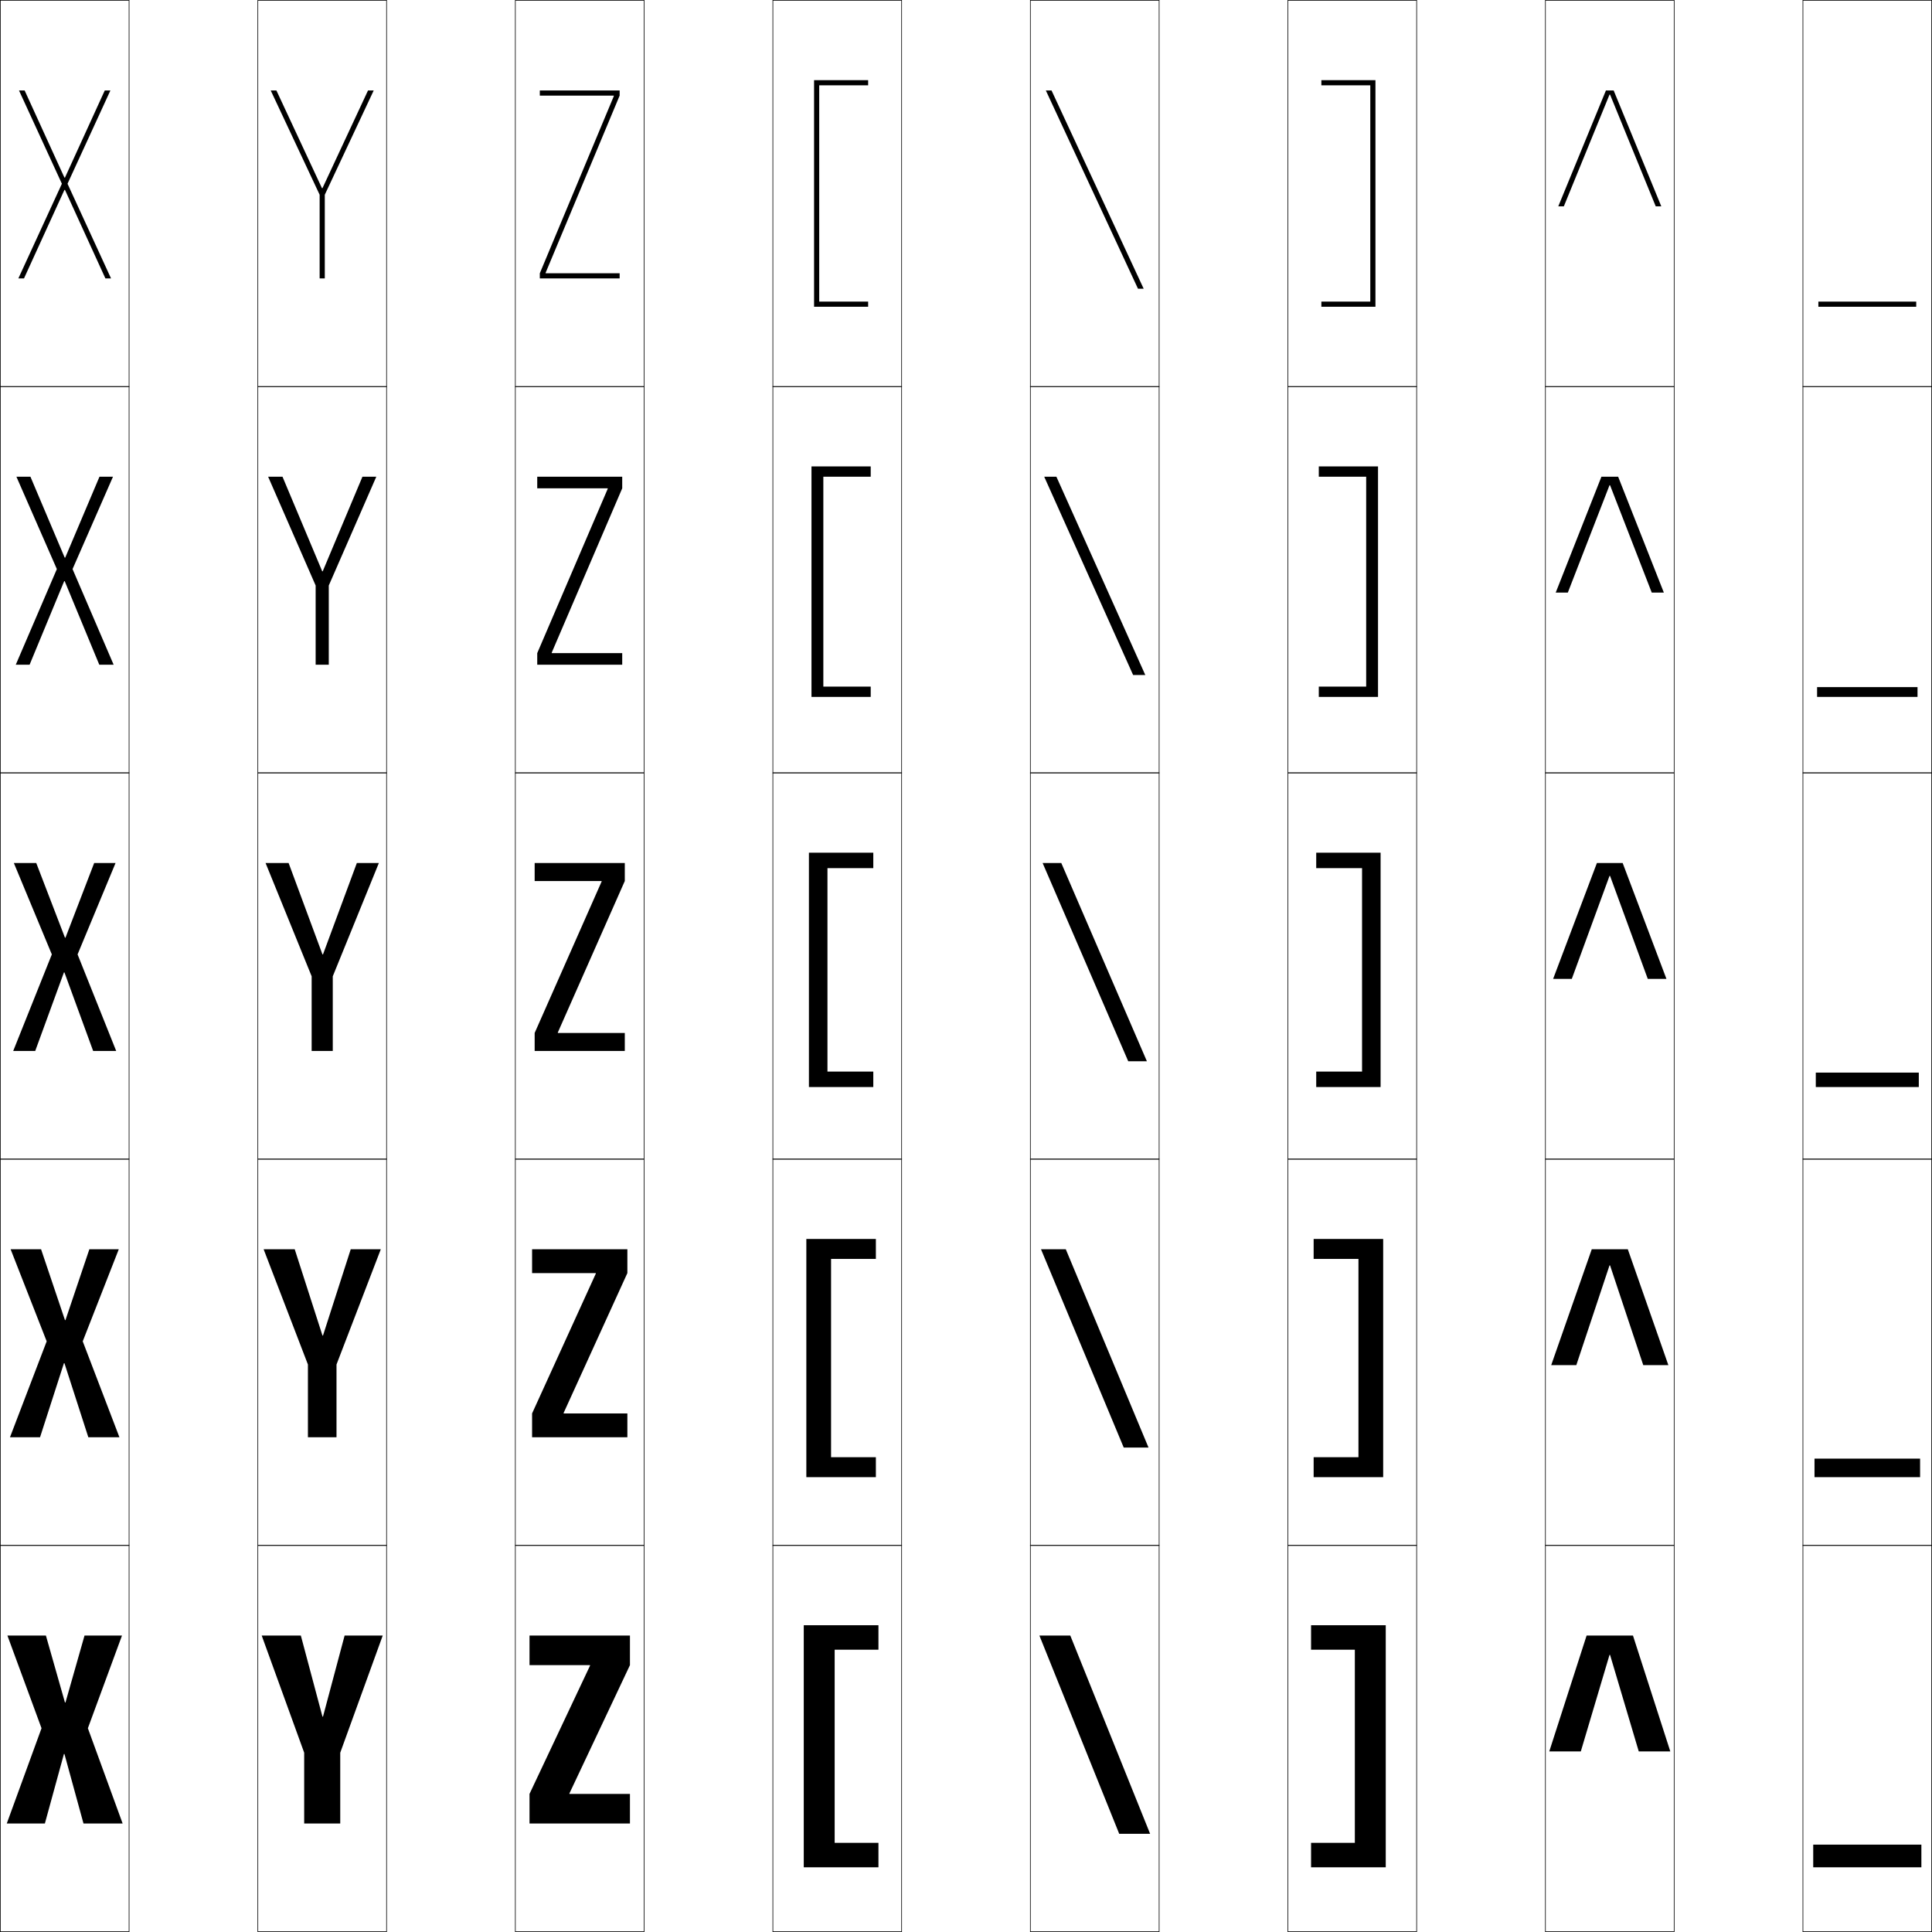 <?xml version="1.0" encoding="utf-8"?>
<!-- Generator: Adobe Illustrator 11 Build 225, SVG Export Plug-In . SVG Version: 6.0.0 Build 78)  -->
<!DOCTYPE svg PUBLIC "-//W3C//DTD SVG 1.0//EN"    "http://www.w3.org/TR/2001/REC-SVG-20010904/DTD/svg10.dtd">
<svg  xmlns="http://www.w3.org/2000/svg" xmlns:xlink="http://www.w3.org/1999/xlink" xmlns:a="http://ns.adobe.com/AdobeSVGViewerExtensions/3.0/"
	 width="750.25" height="750.25" viewBox="0 0 750.25 750.25" overflow="visible" enable-background="new 0 0 750.25 750.25"
	 xml:space="preserve">
		<g id="レイヤー1">
			<g>
				<rect x="0.125" y="0.125" fill="none" stroke="#000000" stroke-width="0.25" width="50" height="150"/> 
				<rect x="100.125" y="0.125" fill="none" stroke="#000000" stroke-width="0.25" width="50" height="150"/> 
				<rect x="200.125" y="0.125" fill="none" stroke="#000000" stroke-width="0.25" width="50" height="150"/> 
				<rect x="300.125" y="0.125" fill="none" stroke="#000000" stroke-width="0.25" width="50" height="150"/> 
				<rect x="400.125" y="0.125" fill="none" stroke="#000000" stroke-width="0.25" width="50" height="150"/> 
				<rect x="500.125" y="0.125" fill="none" stroke="#000000" stroke-width="0.25" width="50" height="150"/> 
				<rect x="600.125" y="0.125" fill="none" stroke="#000000" stroke-width="0.25" width="50" height="150"/> 
				<rect x="0.125" y="150.125" fill="none" stroke="#000000" stroke-width="0.25" width="50" height="150"/> 
				<rect x="100.125" y="150.125" fill="none" stroke="#000000" stroke-width="0.25" width="50" height="150"/> 
				<rect x="200.125" y="150.125" fill="none" stroke="#000000" stroke-width="0.25" width="50" height="150"/> 
				<rect x="300.125" y="150.125" fill="none" stroke="#000000" stroke-width="0.25" width="50" height="150"/> 
				<rect x="400.125" y="150.125" fill="none" stroke="#000000" stroke-width="0.25" width="50" height="150"/> 
				<rect x="500.125" y="150.125" fill="none" stroke="#000000" stroke-width="0.25" width="50" height="150"/> 
				<rect x="600.125" y="150.125" fill="none" stroke="#000000" stroke-width="0.25" width="50" height="150"/> 
				<rect x="0.125" y="300.125" fill="none" stroke="#000000" stroke-width="0.25" width="50" height="150"/> 
				<rect x="100.125" y="300.125" fill="none" stroke="#000000" stroke-width="0.25" width="50" height="150"/> 
				<rect x="200.125" y="300.125" fill="none" stroke="#000000" stroke-width="0.25" width="50" height="150"/> 
				<rect x="300.125" y="300.125" fill="none" stroke="#000000" stroke-width="0.25" width="50" height="150"/> 
				<rect x="400.125" y="300.125" fill="none" stroke="#000000" stroke-width="0.25" width="50" height="150"/> 
				<rect x="500.125" y="300.125" fill="none" stroke="#000000" stroke-width="0.25" width="50" height="150"/> 
				<rect x="600.125" y="300.125" fill="none" stroke="#000000" stroke-width="0.25" width="50" height="150"/> 
				<rect x="0.125" y="450.125" fill="none" stroke="#000000" stroke-width="0.25" width="50" height="150"/> 
				<rect x="100.125" y="450.125" fill="none" stroke="#000000" stroke-width="0.25" width="50" height="150"/> 
				<rect x="200.125" y="450.125" fill="none" stroke="#000000" stroke-width="0.25" width="50" height="150"/> 
				<rect x="300.125" y="450.125" fill="none" stroke="#000000" stroke-width="0.25" width="50" height="150"/> 
				<rect x="400.125" y="450.125" fill="none" stroke="#000000" stroke-width="0.25" width="50" height="150"/> 
				<rect x="500.125" y="450.125" fill="none" stroke="#000000" stroke-width="0.25" width="50" height="150"/> 
				<rect x="600.125" y="450.125" fill="none" stroke="#000000" stroke-width="0.25" width="50" height="150"/> 
				<rect x="0.125" y="600.125" fill="none" stroke="#000000" stroke-width="0.25" width="50" height="150"/> 
				<rect x="100.125" y="600.125" fill="none" stroke="#000000" stroke-width="0.25" width="50" height="150"/> 
				<rect x="200.125" y="600.125" fill="none" stroke="#000000" stroke-width="0.25" width="50" height="150"/> 
				<rect x="300.125" y="600.125" fill="none" stroke="#000000" stroke-width="0.25" width="50" height="150"/> 
				<rect x="400.125" y="600.125" fill="none" stroke="#000000" stroke-width="0.25" width="50" height="150"/> 
				<rect x="500.125" y="600.125" fill="none" stroke="#000000" stroke-width="0.25" width="50" height="150"/> 
				<rect x="600.125" y="600.125" fill="none" stroke="#000000" stroke-width="0.25" width="50" height="150"/> 
				<rect x="700.125" y="0.125" fill="none" stroke="#000000" stroke-width="0.25" width="50" height="150"/> 
				<rect x="700.125" y="150.125" fill="none" stroke="#000000" stroke-width="0.25" width="50" height="150"/> 
				<rect x="700.125" y="300.125" fill="none" stroke="#000000" stroke-width="0.25" width="50" height="150"/> 
				<rect x="700.125" y="450.125" fill="none" stroke="#000000" stroke-width="0.25" width="50" height="150"/> 
				<rect x="700.125" y="600.125" fill="none" stroke="#000000" stroke-width="0.25" width="50" height="150"/> 
			</g>
			<g>
				<polygon points="25.225,661.125 17.825,635.125 2.875,635.125 16.125,671.125 2.625,708.125 17.425,708.125 
					24.824,681.125 25.024,681.125 32.425,708.125 47.625,708.125 34.125,671.125 47.375,635.125 32.825,635.125 
					25.425,661.125 "/>
				<polygon points="25.225,512.625 15.95,485.125 4.125,485.125 18.125,520.875 3.875,558.125 15.55,558.125 
					24.824,529.375 25.024,529.375 34.3,558.125 46.375,558.125 32.125,520.875 46.125,485.125 34.7,485.125 
					25.425,512.625 "/>
				<polygon points="25.225,364.125 14.075,335.125 5.375,335.125 20.125,370.625 5.125,408.125 13.675,408.125 
					24.824,377.625 25.024,377.625 36.175,408.125 45.125,408.125 30.125,370.625 44.875,335.125 36.575,335.125 
					25.425,364.125 "/>
				<polygon points="11.82,185.125 6.375,185.125 22.077,220.989 6.125,258.125 11.495,258.125 
					24.925,225.68 25.125,225.68 38.555,258.125 44.125,258.125 28.173,220.989 43.875,185.125 
					38.63,185.125 25.325,216.548 25.125,216.548 "/>
				<polygon points="25.225,73.735 40.935,108.125 43.125,108.125 26.22,71.353 42.875,35.125 
					40.685,35.125 25.225,68.971 25.025,68.971 9.565,35.125 7.375,35.125 24.03,71.353 
					7.125,108.125 9.315,108.125 25.025,73.735 "/>
			</g>
			<g>
				<polygon points="125.225,666.625 116.825,635.125 101.625,635.125 118.125,680.625 118.125,708.125 132.125,708.125 
					132.125,680.625 148.625,635.125 133.825,635.125 125.425,666.625 "/>
				<polygon points="125.225,518.625 114.45,485.125 102.375,485.125 119.575,529.875 119.575,558.125 
					130.675,558.125 130.675,529.875 147.875,485.125 136.2,485.125 125.425,518.625 "/>
				<polygon points="125.225,370.625 112.075,335.125 103.125,335.125 121.025,379.125 121.025,408.125 
					129.225,408.125 129.225,379.125 147.125,335.125 138.575,335.125 125.425,370.625 "/>
				<polygon points="109.705,185.125 104.125,185.125 122.575,227.375 122.575,258.125 127.675,258.125 
					127.675,227.375 146.125,185.125 140.745,185.125 125.325,221.845 125.125,221.845 "/>
				<polygon points="125.024,73.065 107.335,35.125 105.125,35.125 124.125,75.625 124.125,108.125 126.125,108.125 
					126.125,75.625 145.125,35.125 142.915,35.125 125.225,73.065 "/>
			</g>
			<g>
				<polygon points="229.125,646.825 205.625,696.625 205.625,708.125 244.625,708.125 244.625,696.625 221.125,696.625 
					221.125,696.425 244.625,646.625 244.625,635.125 205.625,635.125 205.625,646.625 229.125,646.625 "/>
				<polygon points="231.375,494.575 206.625,548.875 206.625,558.125 243.625,558.125 243.625,548.875 218.875,548.875 
					218.875,548.675 243.625,494.375 243.625,485.125 206.625,485.125 206.625,494.375 231.375,494.375 "/>
				<polygon points="233.625,342.325 207.625,401.125 207.625,408.125 242.625,408.125 242.625,401.125 216.625,401.125 
					216.625,400.925 242.625,342.125 242.625,335.125 207.625,335.125 207.625,342.125 233.625,342.125 "/>
				<polygon points="208.625,185.125 208.625,189.625 235.995,189.625 235.995,189.825 208.625,253.625 
					208.625,258.125 241.625,258.125 241.625,253.625 214.255,253.625 214.255,253.425 241.625,189.625 
					241.625,185.125 "/>
				<polygon points="211.885,105.925 240.625,37.125 240.625,35.125 209.625,35.125 209.625,37.125 238.365,37.125 
					238.365,37.325 209.625,106.125 209.625,108.125 240.625,108.125 240.625,106.125 211.885,106.125 "/>
			</g>
			<g>
				<path d="M318.125,117.125v-84c1.822,0,19,0,19,0v-2h-21v88h21v-2H318.125z"/>
				<path d="M319.725,185.125c0.911,0,18.4,0,18.4,0v-4h-23v89.5h23v-4h-18.4V185.125z"/>
				<polygon points="339.125,337.125 339.125,331.125 314.125,331.125 314.125,422.125 339.125,422.125 339.125,416.125 
					321.325,416.125 321.325,337.125 "/>
				<polygon points="322.725,488.875 340.125,488.875 340.125,481.125 313.125,481.125 313.125,573.625 340.125,573.625 
					340.125,565.875 322.725,565.875 "/>
				<polygon points="341.125,640.625 341.125,631.125 312.125,631.125 312.125,725.125 341.125,725.125 341.125,715.625 
					324.125,715.625 324.125,640.625 "/>
			</g>
			<g>
				<path d="M532.125,117.125v-84c-1.822,0-19,0-19,0v-2h21v88h-21v-2H532.125z"/>
				<path d="M530.525,185.125c-0.912,0-18.4,0-18.4,0v-4h23v89.5h-23v-4h18.4V185.125z"/>
				<polygon points="511.125,337.125 511.125,331.125 536.125,331.125 536.125,422.125 511.125,422.125 511.125,416.125 
					528.925,416.125 528.925,337.125 "/>
				<polygon points="527.525,488.875 510.125,488.875 510.125,481.125 537.125,481.125 537.125,573.625 510.125,573.625 
					510.125,565.875 527.525,565.875 "/>
				<polygon points="509.125,640.625 509.125,631.125 538.125,631.125 538.125,725.125 509.125,725.125 509.125,715.625 
					526.125,715.625 526.125,640.625 "/>
			</g>
			<g>
				<polygon points="406.125,35.125 441.915,112.125 444.125,112.125 408.335,35.125 "/>
				<polygon points="405.5,185.125 440.02,262.125 444.75,262.125 410.23,185.125 "/>
				<polygon points="404.875,335.125 438.125,412.125 445.375,412.125 412.125,335.125 "/>
				<polygon points="404.25,485.125 436.375,562.125 446,562.125 413.875,485.125 "/>
				<polygon points="403.625,635.125 434.625,712.125 446.625,712.125 415.625,635.125 "/>
			</g>
			<g>
				<polygon points="625.226,36.725 642.965,80.125 645.125,80.125 626.625,35.125 623.625,35.125 605.125,80.125 
					607.285,80.125 625.025,36.725 "/>
				<polygon points="604.125,230.125 608.83,230.125 625.025,188.425 625.226,188.425 641.42,230.125 
					646.125,230.125 628.375,185.125 621.875,185.125 "/>
				<polygon points="625.226,340.125 639.875,380.125 647.125,380.125 630.125,335.125 620.125,335.125 603.125,380.125 
					610.375,380.125 625.025,340.125 "/>
				<polygon points="602.375,530.125 612.125,530.125 625.025,491.375 625.226,491.375 638.125,530.125 647.875,530.125 
					632.125,485.125 618.125,485.125 "/>
				<polygon points="625.226,642.625 636.375,680.125 648.625,680.125 634.125,635.125 616.125,635.125 601.625,680.125 
					613.875,680.125 625.025,642.625 "/>
			</g>
			<g>
				<rect x="706.125" y="117.125" width="38" height="2"/> 
				<rect x="705.625" y="266.825" width="39" height="3.8"/> 
				<rect x="705.125" y="416.525" width="40" height="5.6"/> 
				<rect x="704.625" y="566.426" width="41" height="7.199"/> 
				<rect x="704.125" y="716.325" width="42" height="8.8"/> 
			</g>
		</g>
	</svg>
